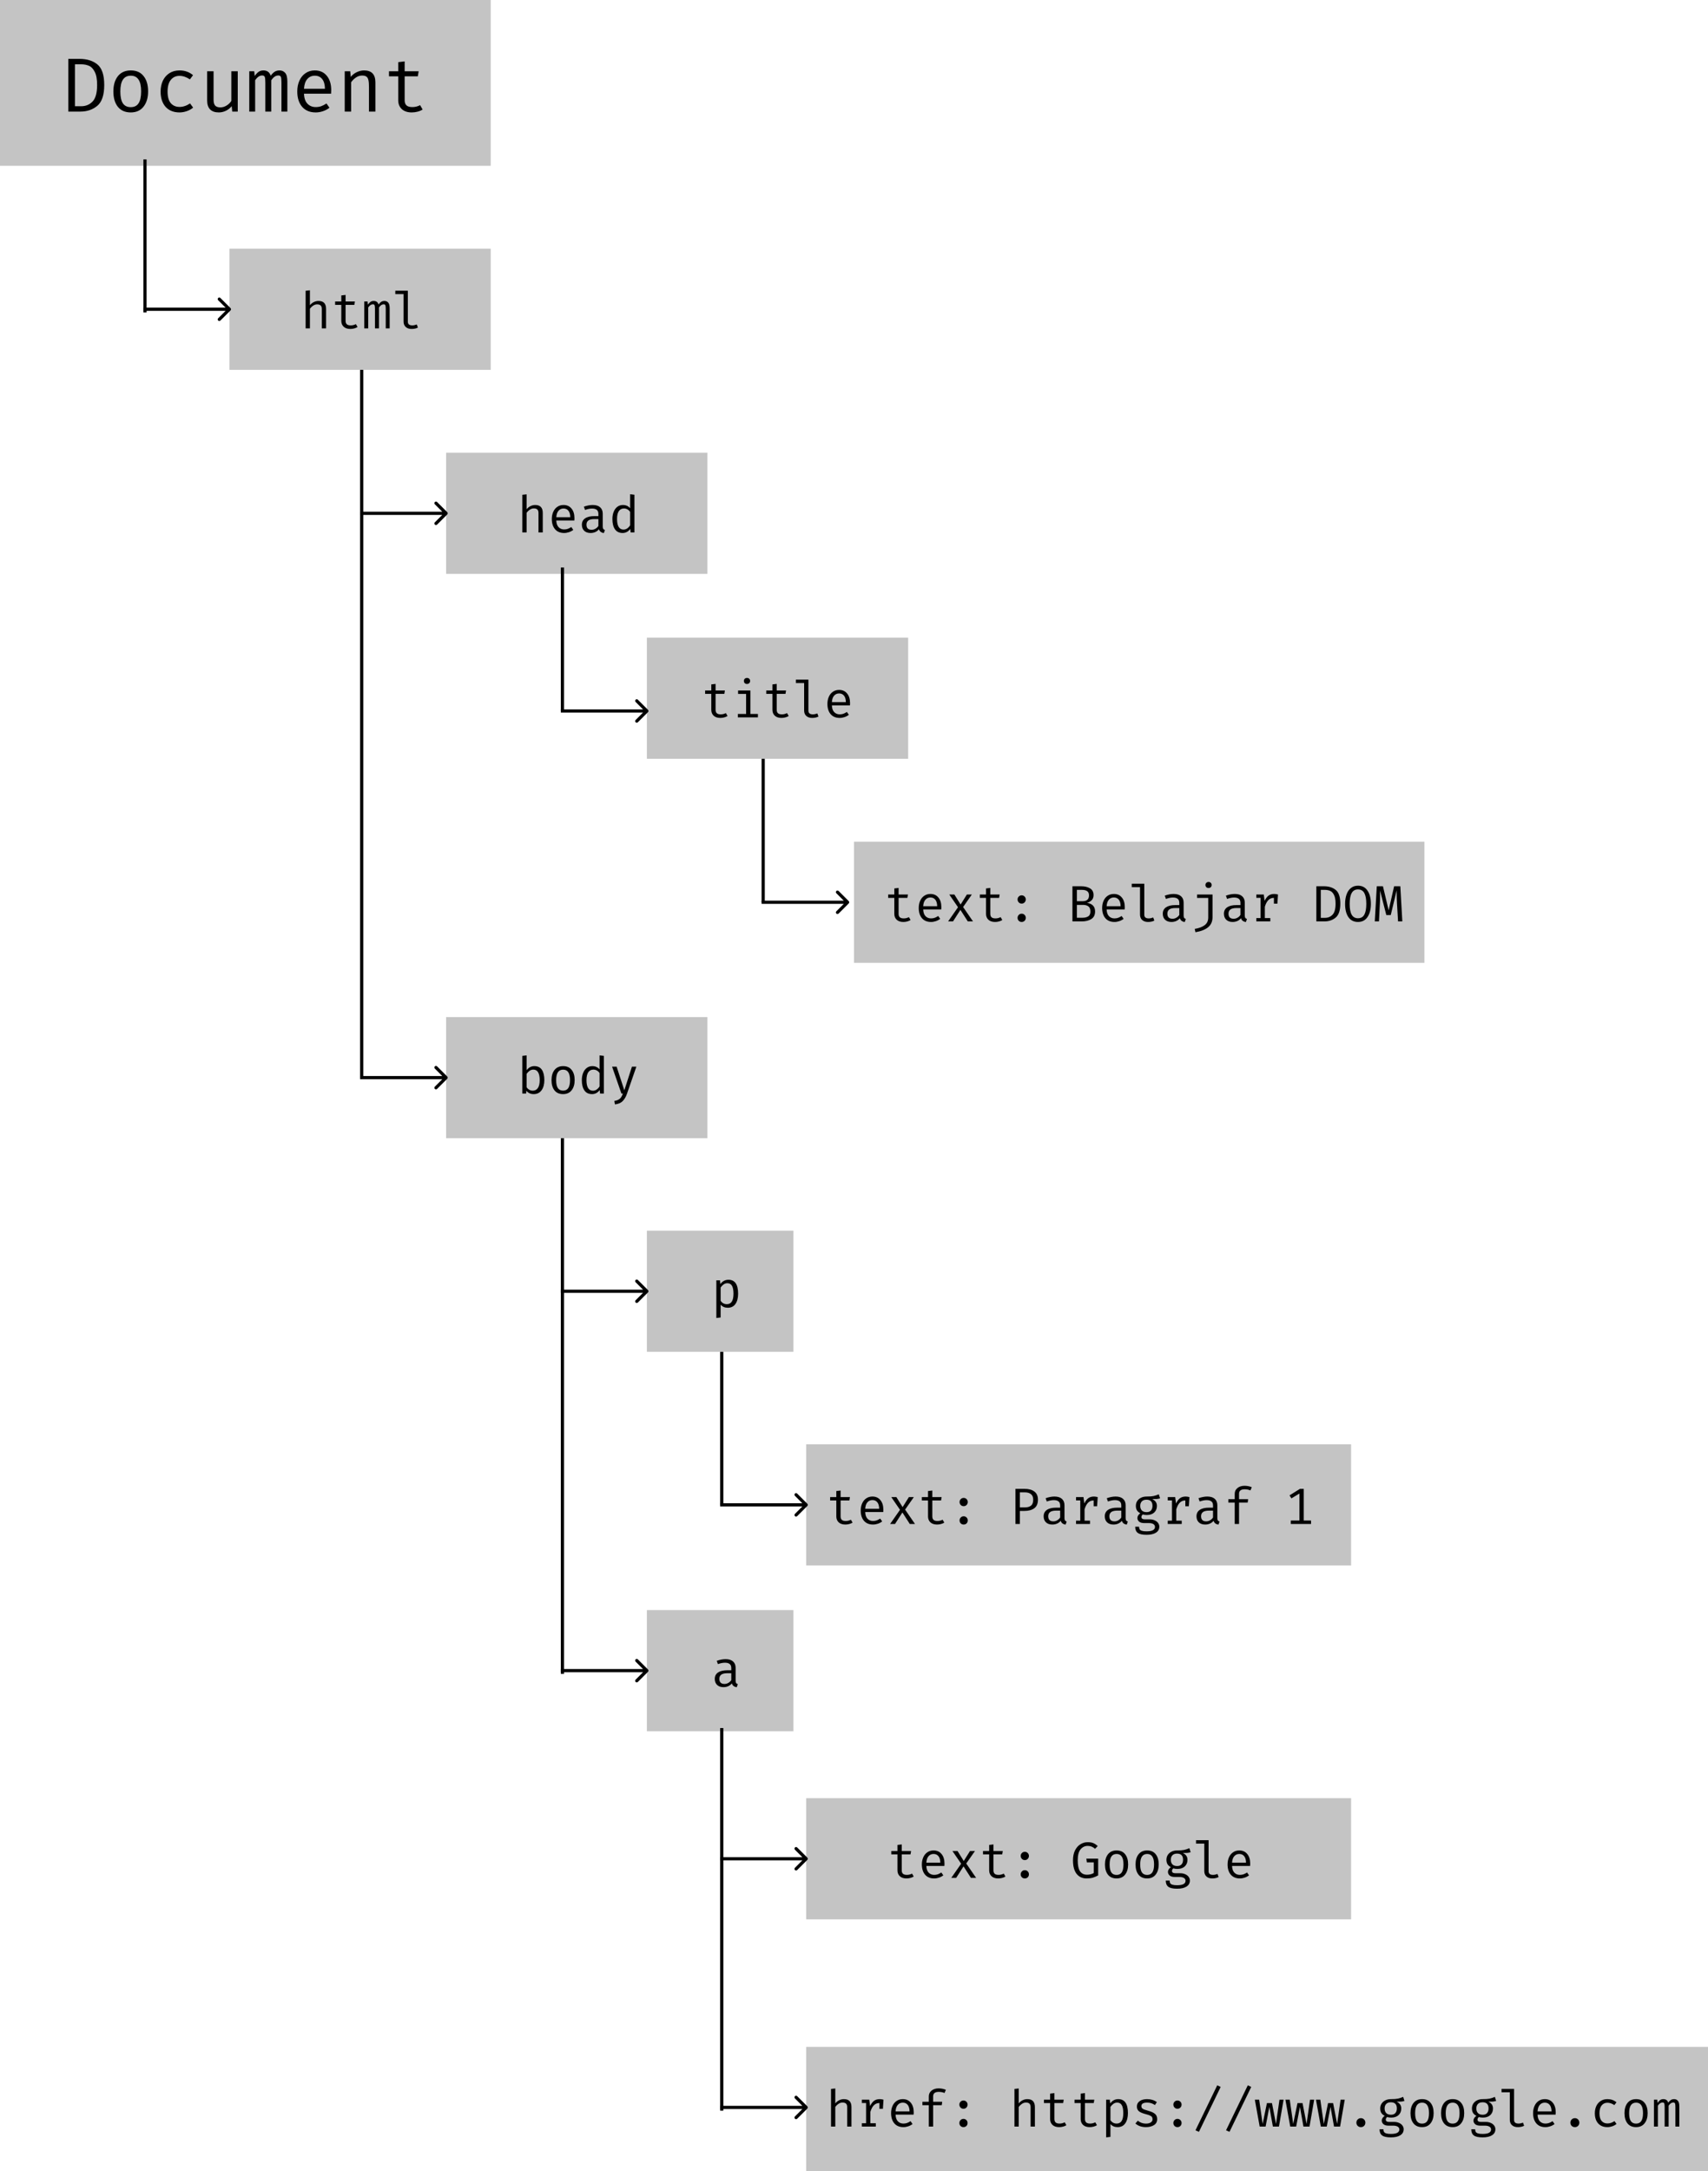 <svg width="536" height="681" viewBox="0 0 536 681" fill="none" xmlns="http://www.w3.org/2000/svg">
<rect width="154" height="52" fill="#C4C4C4"/>
<path d="M32.709 26.648C32.709 29.784 31.989 31.96 30.549 33.176C29.11 34.392 27.334 35 25.221 35H21.43V18.464H24.957C27.277 18.464 29.149 19.048 30.573 20.216C31.997 21.384 32.709 23.528 32.709 26.648ZM30.477 26.648C30.477 24.856 30.23 23.488 29.733 22.544C29.253 21.584 28.654 20.952 27.933 20.648C27.213 20.328 26.39 20.168 25.462 20.168H23.517V33.32H25.485C26.91 33.32 28.093 32.832 29.038 31.856C29.997 30.864 30.477 29.128 30.477 26.648ZM41.052 22.088C42.796 22.088 44.132 22.68 45.06 23.864C46.004 25.032 46.476 26.632 46.476 28.664C46.476 30.648 45.996 32.248 45.036 33.464C44.092 34.664 42.756 35.264 41.028 35.264C39.284 35.264 37.94 34.68 36.996 33.512C36.052 32.328 35.58 30.72 35.58 28.688C35.58 26.688 36.052 25.088 36.996 23.888C37.956 22.688 39.308 22.088 41.052 22.088ZM41.052 23.744C39.948 23.744 39.124 24.152 38.58 24.968C38.036 25.784 37.764 27.024 37.764 28.688C37.764 30.352 38.028 31.592 38.556 32.408C39.1 33.208 39.924 33.608 41.028 33.608C42.132 33.608 42.948 33.208 43.476 32.408C44.02 31.592 44.292 30.344 44.292 28.664C44.292 27 44.02 25.768 43.476 24.968C42.948 24.152 42.14 23.744 41.052 23.744ZM56.355 33.536C57.459 33.536 58.555 33.168 59.643 32.432L60.603 33.752C60.075 34.216 59.419 34.584 58.635 34.856C57.851 35.128 57.091 35.264 56.355 35.264C54.483 35.264 53.019 34.68 51.963 33.512C50.923 32.328 50.403 30.736 50.403 28.736C50.403 27.472 50.635 26.336 51.099 25.328C51.579 24.32 52.267 23.528 53.163 22.952C54.059 22.376 55.123 22.088 56.355 22.088C57.987 22.088 59.395 22.584 60.579 23.576L59.595 24.896C58.491 24.16 57.403 23.792 56.331 23.792C55.195 23.792 54.283 24.216 53.595 25.064C52.923 25.896 52.587 27.12 52.587 28.736C52.587 30.352 52.923 31.56 53.595 32.36C54.283 33.144 55.203 33.536 56.355 33.536ZM67.025 31.328C67.025 32.144 67.193 32.744 67.529 33.128C67.881 33.496 68.425 33.68 69.161 33.68C69.833 33.68 70.481 33.488 71.105 33.104C71.729 32.72 72.225 32.24 72.593 31.664V22.352H74.609V35H72.881L72.713 33.296C72.217 33.92 71.601 34.408 70.865 34.76C70.145 35.096 69.409 35.264 68.657 35.264C67.457 35.264 66.545 34.944 65.921 34.304C65.313 33.664 65.009 32.744 65.009 31.544V22.352H67.025V31.328ZM87.728 22.088C88.448 22.088 89.032 22.344 89.48 22.856C89.944 23.352 90.176 24.264 90.176 25.592V35H88.328V25.928C88.328 25.048 88.272 24.456 88.16 24.152C88.048 23.832 87.776 23.672 87.344 23.672C86.528 23.672 85.792 24.176 85.136 25.184V35H83.264V25.928C83.264 25.048 83.208 24.456 83.096 24.152C82.984 23.832 82.712 23.672 82.28 23.672C81.464 23.672 80.728 24.176 80.072 25.184V35H78.224V22.352H79.784L79.928 23.84C80.312 23.28 80.712 22.848 81.128 22.544C81.56 22.24 82.072 22.088 82.664 22.088C83.848 22.088 84.608 22.648 84.944 23.768C85.328 23.224 85.736 22.808 86.168 22.52C86.6 22.232 87.12 22.088 87.728 22.088ZM95.399 29.384C95.447 30.776 95.807 31.824 96.479 32.528C97.167 33.232 98.031 33.584 99.071 33.584C99.695 33.584 100.263 33.496 100.775 33.32C101.303 33.128 101.863 32.84 102.455 32.456L103.391 33.8C102.799 34.264 102.119 34.624 101.351 34.88C100.599 35.136 99.839 35.264 99.071 35.264C97.247 35.264 95.823 34.672 94.799 33.488C93.791 32.288 93.287 30.688 93.287 28.688C93.287 27.424 93.511 26.296 93.959 25.304C94.407 24.296 95.047 23.512 95.879 22.952C96.711 22.376 97.679 22.088 98.783 22.088C100.383 22.088 101.639 22.648 102.551 23.768C103.479 24.872 103.943 26.384 103.943 28.304C103.943 28.672 103.927 29.032 103.895 29.384H95.399ZM98.807 23.744C97.831 23.744 97.039 24.096 96.431 24.8C95.823 25.488 95.479 26.504 95.399 27.848H101.975C101.959 26.52 101.671 25.504 101.111 24.8C100.551 24.096 99.783 23.744 98.807 23.744ZM108.181 22.352H109.909L110.077 24.128C110.573 23.488 111.197 22.992 111.949 22.64C112.717 22.272 113.485 22.088 114.253 22.088C116.621 22.088 117.805 23.336 117.805 25.832V35H115.789V27.32C115.789 26.376 115.733 25.656 115.621 25.16C115.525 24.664 115.325 24.296 115.021 24.056C114.717 23.816 114.253 23.696 113.629 23.696C112.941 23.696 112.293 23.904 111.685 24.32C111.077 24.736 110.581 25.232 110.197 25.808V35H108.181V22.352ZM132.628 34.352C132.196 34.64 131.668 34.864 131.044 35.024C130.436 35.184 129.828 35.264 129.22 35.264C127.892 35.264 126.852 34.92 126.1 34.232C125.348 33.528 124.972 32.608 124.972 31.472V23.936H122.068V22.352H124.972V19.496L126.988 19.256V22.352H131.38L131.116 23.936H126.988V31.448C126.988 32.168 127.18 32.704 127.564 33.056C127.948 33.408 128.564 33.584 129.412 33.584C130.276 33.584 131.084 33.384 131.836 32.984L132.628 34.352Z" fill="black"/>
<rect x="72" y="78" width="82" height="38" fill="#C4C4C4"/>
<path d="M97.257 95.736C97.587 95.309 97.993 94.979 98.472 94.744C98.953 94.509 99.448 94.392 99.96 94.392C101.539 94.392 102.329 95.224 102.329 96.888V103H100.985V96.904C100.985 96.403 100.867 96.04 100.633 95.816C100.398 95.581 100.025 95.464 99.513 95.464C99.075 95.464 98.654 95.603 98.249 95.88C97.843 96.157 97.513 96.483 97.257 96.856V103H95.912V91.192L97.257 91.048V95.736ZM112.21 102.568C111.922 102.76 111.57 102.909 111.154 103.016C110.749 103.123 110.344 103.176 109.938 103.176C109.053 103.176 108.36 102.947 107.858 102.488C107.357 102.019 107.106 101.405 107.106 100.648V95.624H105.17V94.568H107.106V92.664L108.45 92.504V94.568H111.378L111.202 95.624H108.45V100.632C108.45 101.112 108.578 101.469 108.834 101.704C109.09 101.939 109.501 102.056 110.066 102.056C110.642 102.056 111.181 101.923 111.682 101.656L112.21 102.568ZM120.652 94.392C121.132 94.392 121.521 94.563 121.82 94.904C122.129 95.235 122.284 95.843 122.284 96.728V103H121.052V96.952C121.052 96.365 121.015 95.971 120.94 95.768C120.865 95.555 120.684 95.448 120.396 95.448C119.852 95.448 119.361 95.784 118.924 96.456V103H117.676V96.952C117.676 96.365 117.639 95.971 117.564 95.768C117.489 95.555 117.308 95.448 117.02 95.448C116.476 95.448 115.985 95.784 115.548 96.456V103H114.316V94.568H115.356L115.452 95.56C115.708 95.187 115.975 94.899 116.252 94.696C116.54 94.493 116.881 94.392 117.276 94.392C118.065 94.392 118.572 94.765 118.796 95.512C119.052 95.149 119.324 94.872 119.612 94.68C119.9 94.488 120.247 94.392 120.652 94.392ZM127.99 100.92C127.99 101.677 128.454 102.056 129.382 102.056C129.819 102.056 130.288 101.96 130.79 101.768L131.142 102.744C130.608 103.032 129.942 103.176 129.142 103.176C128.384 103.176 127.776 102.968 127.318 102.552C126.87 102.136 126.646 101.571 126.646 100.856V92.248H124.054V91.176H127.99V100.92Z" fill="black"/>
<rect x="140" y="142" width="82" height="38" fill="#C4C4C4"/>
<path d="M165.257 159.736C165.587 159.309 165.993 158.979 166.473 158.744C166.953 158.509 167.449 158.392 167.961 158.392C169.539 158.392 170.329 159.224 170.329 160.888V167H168.985V160.904C168.985 160.403 168.867 160.04 168.633 159.816C168.398 159.581 168.025 159.464 167.513 159.464C167.075 159.464 166.654 159.603 166.249 159.88C165.843 160.157 165.513 160.483 165.257 160.856V167H163.913V155.192L165.257 155.048V159.736ZM174.578 163.256C174.61 164.184 174.85 164.883 175.298 165.352C175.757 165.821 176.333 166.056 177.026 166.056C177.442 166.056 177.821 165.997 178.162 165.88C178.514 165.752 178.888 165.56 179.282 165.304L179.906 166.2C179.512 166.509 179.058 166.749 178.546 166.92C178.045 167.091 177.538 167.176 177.026 167.176C175.81 167.176 174.861 166.781 174.178 165.992C173.506 165.192 173.17 164.125 173.17 162.792C173.17 161.949 173.32 161.197 173.618 160.536C173.917 159.864 174.344 159.341 174.898 158.968C175.453 158.584 176.098 158.392 176.834 158.392C177.901 158.392 178.738 158.765 179.346 159.512C179.965 160.248 180.274 161.256 180.274 162.536C180.274 162.781 180.264 163.021 180.242 163.256H174.578ZM176.85 159.496C176.2 159.496 175.672 159.731 175.266 160.2C174.861 160.659 174.632 161.336 174.578 162.232H178.962C178.952 161.347 178.76 160.669 178.386 160.2C178.013 159.731 177.501 159.496 176.85 159.496ZM189.148 165.16C189.148 165.491 189.201 165.736 189.308 165.896C189.415 166.045 189.591 166.157 189.836 166.232L189.5 167.192C188.679 167.085 188.167 166.685 187.964 165.992C187.665 166.376 187.287 166.669 186.828 166.872C186.38 167.075 185.879 167.176 185.324 167.176C184.481 167.176 183.815 166.941 183.324 166.472C182.844 166.003 182.604 165.373 182.604 164.584C182.604 163.72 182.94 163.053 183.612 162.584C184.295 162.115 185.271 161.88 186.54 161.88H187.788V161.192C187.788 160.595 187.617 160.168 187.276 159.912C186.935 159.645 186.439 159.512 185.788 159.512C185.148 159.512 184.417 159.656 183.596 159.944L183.228 158.92C184.22 158.568 185.143 158.392 185.996 158.392C187.02 158.392 187.799 158.632 188.332 159.112C188.876 159.592 189.148 160.259 189.148 161.112V165.16ZM185.66 166.168C186.076 166.168 186.471 166.061 186.844 165.848C187.228 165.635 187.543 165.341 187.788 164.968V162.808H186.572C185.676 162.808 185.031 162.957 184.636 163.256C184.241 163.555 184.044 163.992 184.044 164.568C184.044 165.635 184.583 166.168 185.66 166.168ZM199.094 155.176V167H197.91L197.782 165.896C197.472 166.323 197.115 166.643 196.71 166.856C196.304 167.069 195.867 167.176 195.398 167.176C194.331 167.176 193.526 166.787 192.982 166.008C192.448 165.229 192.182 164.157 192.182 162.792C192.182 161.949 192.315 161.197 192.582 160.536C192.848 159.864 193.227 159.341 193.718 158.968C194.219 158.584 194.806 158.392 195.478 158.392C196.406 158.392 197.163 158.728 197.75 159.4V155.016L199.094 155.176ZM195.83 159.48C195.126 159.48 194.582 159.757 194.198 160.312C193.824 160.867 193.638 161.693 193.638 162.792C193.638 163.88 193.808 164.707 194.15 165.272C194.502 165.827 195.008 166.104 195.67 166.104C196.47 166.104 197.163 165.656 197.75 164.76V160.568C197.515 160.216 197.232 159.949 196.902 159.768C196.571 159.576 196.214 159.48 195.83 159.48Z" fill="black"/>
<rect x="140" y="319" width="82" height="38" fill="#C4C4C4"/>
<path d="M165.257 335.672C165.907 334.819 166.713 334.392 167.673 334.392C168.75 334.392 169.545 334.776 170.057 335.544C170.569 336.312 170.825 337.389 170.825 338.776C170.825 340.099 170.531 341.165 169.945 341.976C169.358 342.776 168.537 343.176 167.481 343.176C166.51 343.176 165.747 342.824 165.193 342.12L165.097 343H163.913V331.176L165.257 331.016V335.672ZM167.177 342.088C167.881 342.088 168.419 341.811 168.793 341.256C169.177 340.701 169.369 339.875 169.369 338.776C169.369 337.688 169.198 336.867 168.857 336.312C168.526 335.757 168.03 335.48 167.369 335.48C166.942 335.48 166.547 335.608 166.185 335.864C165.833 336.12 165.523 336.44 165.257 336.824V341C165.481 341.341 165.758 341.608 166.089 341.8C166.419 341.992 166.782 342.088 167.177 342.088ZM176.722 334.392C177.885 334.392 178.776 334.787 179.394 335.576C180.024 336.355 180.338 337.421 180.338 338.776C180.338 340.099 180.018 341.165 179.378 341.976C178.749 342.776 177.858 343.176 176.706 343.176C175.544 343.176 174.648 342.787 174.018 342.008C173.389 341.219 173.074 340.147 173.074 338.792C173.074 337.459 173.389 336.392 174.018 335.592C174.658 334.792 175.56 334.392 176.722 334.392ZM176.722 335.496C175.986 335.496 175.437 335.768 175.074 336.312C174.712 336.856 174.53 337.683 174.53 338.792C174.53 339.901 174.706 340.728 175.058 341.272C175.421 341.805 175.97 342.072 176.706 342.072C177.442 342.072 177.986 341.805 178.338 341.272C178.701 340.728 178.882 339.896 178.882 338.776C178.882 337.667 178.701 336.845 178.338 336.312C177.986 335.768 177.448 335.496 176.722 335.496ZM189.5 331.176V343H188.316L188.188 341.896C187.879 342.323 187.521 342.643 187.116 342.856C186.711 343.069 186.273 343.176 185.804 343.176C184.737 343.176 183.932 342.787 183.388 342.008C182.855 341.229 182.588 340.157 182.588 338.792C182.588 337.949 182.721 337.197 182.988 336.536C183.255 335.864 183.633 335.341 184.124 334.968C184.625 334.584 185.212 334.392 185.884 334.392C186.812 334.392 187.569 334.728 188.156 335.4V331.016L189.5 331.176ZM186.236 335.48C185.532 335.48 184.988 335.757 184.604 336.312C184.231 336.867 184.044 337.693 184.044 338.792C184.044 339.88 184.215 340.707 184.556 341.272C184.908 341.827 185.415 342.104 186.076 342.104C186.876 342.104 187.569 341.656 188.156 340.76V336.568C187.921 336.216 187.639 335.949 187.308 335.768C186.977 335.576 186.62 335.48 186.236 335.48ZM196.758 343.048C196.427 344.019 195.974 344.792 195.398 345.368C194.822 345.944 194.016 346.285 192.982 346.392L192.79 345.32C193.355 345.224 193.803 345.075 194.134 344.872C194.475 344.68 194.742 344.435 194.934 344.136C195.126 343.848 195.302 343.469 195.462 343H195.014L192.086 334.568H193.51L195.926 341.976L198.31 334.568H199.702L196.758 343.048Z" fill="black"/>
<rect x="203" y="386" width="46" height="38" fill="#C4C4C4"/>
<path d="M228.579 401.392C230.616 401.392 231.635 402.853 231.635 405.776C231.635 407.109 231.358 408.176 230.803 408.976C230.248 409.776 229.443 410.176 228.387 410.176C227.47 410.176 226.723 409.856 226.147 409.216V413.232L224.803 413.392V401.568H225.955L226.067 402.752C226.376 402.315 226.744 401.979 227.171 401.744C227.608 401.509 228.078 401.392 228.579 401.392ZM228.259 402.48C227.832 402.48 227.438 402.608 227.075 402.864C226.723 403.12 226.414 403.44 226.147 403.824V408C226.371 408.331 226.648 408.592 226.979 408.784C227.32 408.965 227.688 409.056 228.083 409.056C228.787 409.056 229.31 408.789 229.651 408.256C230.003 407.712 230.179 406.885 230.179 405.776C230.179 404.667 230.024 403.84 229.715 403.296C229.406 402.752 228.92 402.48 228.259 402.48Z" fill="black"/>
<rect x="203" y="505" width="46" height="38" fill="#C4C4C4"/>
<path d="M230.851 527.16C230.851 527.491 230.904 527.736 231.011 527.896C231.118 528.045 231.294 528.157 231.539 528.232L231.203 529.192C230.382 529.085 229.87 528.685 229.667 527.992C229.368 528.376 228.99 528.669 228.531 528.872C228.083 529.075 227.582 529.176 227.027 529.176C226.184 529.176 225.518 528.941 225.027 528.472C224.547 528.003 224.307 527.373 224.307 526.584C224.307 525.72 224.643 525.053 225.315 524.584C225.998 524.115 226.974 523.88 228.243 523.88H229.491V523.192C229.491 522.595 229.32 522.168 228.979 521.912C228.638 521.645 228.142 521.512 227.491 521.512C226.851 521.512 226.12 521.656 225.299 521.944L224.931 520.92C225.923 520.568 226.846 520.392 227.699 520.392C228.723 520.392 229.502 520.632 230.035 521.112C230.579 521.592 230.851 522.259 230.851 523.112V527.16ZM227.363 528.168C227.779 528.168 228.174 528.061 228.547 527.848C228.931 527.635 229.246 527.341 229.491 526.968V524.808H228.275C227.379 524.808 226.734 524.957 226.339 525.256C225.944 525.555 225.747 525.992 225.747 526.568C225.747 527.635 226.286 528.168 227.363 528.168Z" fill="black"/>
<rect x="203" y="200" width="82" height="38" fill="#C4C4C4"/>
<path d="M228.32 224.568C228.032 224.76 227.68 224.909 227.264 225.016C226.858 225.123 226.453 225.176 226.048 225.176C225.162 225.176 224.469 224.947 223.968 224.488C223.466 224.019 223.216 223.405 223.216 222.648V217.624H221.28V216.568H223.216V214.664L224.56 214.504V216.568H227.488L227.312 217.624H224.56V222.632C224.56 223.112 224.688 223.469 224.944 223.704C225.2 223.939 225.61 224.056 226.176 224.056C226.752 224.056 227.29 223.923 227.792 223.656L228.32 224.568ZM234.409 212.632C234.708 212.632 234.948 212.723 235.129 212.904C235.311 213.075 235.401 213.299 235.401 213.576C235.401 213.853 235.311 214.083 235.129 214.264C234.948 214.435 234.708 214.52 234.409 214.52C234.121 214.52 233.887 214.435 233.705 214.264C233.535 214.083 233.449 213.853 233.449 213.576C233.449 213.299 233.535 213.075 233.705 212.904C233.887 212.723 234.121 212.632 234.409 212.632ZM235.481 223.928H237.849V225H231.545V223.928H234.137V217.64H231.625V216.568H235.481V223.928ZM247.507 224.568C247.219 224.76 246.867 224.909 246.451 225.016C246.046 225.123 245.64 225.176 245.235 225.176C244.35 225.176 243.656 224.947 243.155 224.488C242.654 224.019 242.403 223.405 242.403 222.648V217.624H240.467V216.568H242.403V214.664L243.747 214.504V216.568H246.675L246.499 217.624H243.747V222.632C243.747 223.112 243.875 223.469 244.131 223.704C244.387 223.939 244.798 224.056 245.363 224.056C245.939 224.056 246.478 223.923 246.979 223.656L247.507 224.568ZM253.693 222.92C253.693 223.677 254.157 224.056 255.085 224.056C255.522 224.056 255.992 223.96 256.493 223.768L256.845 224.744C256.312 225.032 255.645 225.176 254.845 225.176C254.088 225.176 253.48 224.968 253.021 224.552C252.573 224.136 252.349 223.571 252.349 222.856V214.248H249.757V213.176H253.693V222.92ZM261.063 221.256C261.095 222.184 261.335 222.883 261.783 223.352C262.241 223.821 262.817 224.056 263.511 224.056C263.927 224.056 264.305 223.997 264.647 223.88C264.999 223.752 265.372 223.56 265.767 223.304L266.391 224.2C265.996 224.509 265.543 224.749 265.031 224.92C264.529 225.091 264.023 225.176 263.511 225.176C262.295 225.176 261.345 224.781 260.663 223.992C259.991 223.192 259.655 222.125 259.655 220.792C259.655 219.949 259.804 219.197 260.103 218.536C260.401 217.864 260.828 217.341 261.383 216.968C261.937 216.584 262.583 216.392 263.319 216.392C264.385 216.392 265.223 216.765 265.831 217.512C266.449 218.248 266.759 219.256 266.759 220.536C266.759 220.781 266.748 221.021 266.727 221.256H261.063ZM263.335 217.496C262.684 217.496 262.156 217.731 261.751 218.2C261.345 218.659 261.116 219.336 261.063 220.232H265.447C265.436 219.347 265.244 218.669 264.871 218.2C264.497 217.731 263.985 217.496 263.335 217.496Z" fill="black"/>
<rect x="268" y="264" width="179" height="38" fill="#C4C4C4"/>
<path d="M285.757 288.568C285.469 288.76 285.117 288.909 284.701 289.016C284.296 289.123 283.89 289.176 283.485 289.176C282.6 289.176 281.906 288.947 281.405 288.488C280.904 288.019 280.653 287.405 280.653 286.648V281.624H278.717V280.568H280.653V278.664L281.997 278.504V280.568H284.925L284.749 281.624H281.997V286.632C281.997 287.112 282.125 287.469 282.381 287.704C282.637 287.939 283.048 288.056 283.613 288.056C284.189 288.056 284.728 287.923 285.229 287.656L285.757 288.568ZM289.719 285.256C289.751 286.184 289.991 286.883 290.439 287.352C290.898 287.821 291.474 288.056 292.167 288.056C292.583 288.056 292.962 287.997 293.303 287.88C293.655 287.752 294.028 287.56 294.423 287.304L295.047 288.2C294.652 288.509 294.199 288.749 293.687 288.92C293.186 289.091 292.679 289.176 292.167 289.176C290.951 289.176 290.002 288.781 289.319 287.992C288.647 287.192 288.311 286.125 288.311 284.792C288.311 283.949 288.46 283.197 288.759 282.536C289.058 281.864 289.484 281.341 290.039 280.968C290.594 280.584 291.239 280.392 291.975 280.392C293.042 280.392 293.879 280.765 294.487 281.512C295.106 282.248 295.415 283.256 295.415 284.536C295.415 284.781 295.404 285.021 295.383 285.256H289.719ZM291.991 281.496C291.34 281.496 290.812 281.731 290.407 282.2C290.002 282.659 289.772 283.336 289.719 284.232H294.103C294.092 283.347 293.9 282.669 293.527 282.2C293.154 281.731 292.642 281.496 291.991 281.496ZM297.537 289L300.641 284.552L297.905 280.568H299.505L301.457 283.704L303.425 280.568H304.977L302.241 284.488L305.345 289H303.713L301.393 285.384L299.073 289H297.537ZM314.538 288.568C314.25 288.76 313.898 288.909 313.482 289.016C313.077 289.123 312.672 289.176 312.266 289.176C311.381 289.176 310.688 288.947 310.186 288.488C309.685 288.019 309.434 287.405 309.434 286.648V281.624H307.498V280.568H309.434V278.664L310.778 278.504V280.568H313.706L313.53 281.624H310.778V286.632C310.778 287.112 310.906 287.469 311.162 287.704C311.418 287.939 311.829 288.056 312.394 288.056C312.97 288.056 313.509 287.923 314.01 287.656L314.538 288.568ZM319.332 282.104C319.332 281.752 319.455 281.453 319.7 281.208C319.945 280.952 320.249 280.824 320.612 280.824C320.985 280.824 321.295 280.952 321.54 281.208C321.785 281.453 321.908 281.752 321.908 282.104C321.908 282.467 321.785 282.776 321.54 283.032C321.295 283.288 320.985 283.416 320.612 283.416C320.249 283.416 319.945 283.288 319.7 283.032C319.455 282.776 319.332 282.467 319.332 282.104ZM319.332 287.88C319.332 287.528 319.455 287.224 319.7 286.968C319.945 286.712 320.249 286.584 320.612 286.584C320.985 286.584 321.295 286.712 321.54 286.968C321.785 287.213 321.908 287.517 321.908 287.88C321.908 288.253 321.785 288.563 321.54 288.808C321.295 289.053 320.985 289.176 320.612 289.176C320.249 289.176 319.945 289.053 319.7 288.808C319.455 288.563 319.332 288.253 319.332 287.88ZM343.656 285.864C343.656 286.973 343.256 287.773 342.456 288.264C341.666 288.755 340.69 289 339.528 289H336.552V277.976H339.272C340.392 277.976 341.32 278.195 342.056 278.632C342.802 279.059 343.176 279.768 343.176 280.76C343.176 281.421 342.978 281.955 342.584 282.36C342.189 282.755 341.698 283.021 341.112 283.16C342.808 283.448 343.656 284.349 343.656 285.864ZM341.752 280.84C341.752 280.232 341.565 279.795 341.192 279.528C340.818 279.251 340.285 279.112 339.592 279.112H337.944V282.664H339.72C341.074 282.664 341.752 282.056 341.752 280.84ZM342.184 285.912C342.184 285.133 341.97 284.589 341.544 284.28C341.128 283.971 340.552 283.816 339.816 283.816H337.944V287.848H339.768C340.44 287.848 341.01 287.709 341.48 287.432C341.949 287.155 342.184 286.648 342.184 285.912ZM347.281 285.256C347.313 286.184 347.553 286.883 348.001 287.352C348.46 287.821 349.036 288.056 349.729 288.056C350.145 288.056 350.524 287.997 350.865 287.88C351.217 287.752 351.591 287.56 351.985 287.304L352.609 288.2C352.215 288.509 351.761 288.749 351.249 288.92C350.748 289.091 350.241 289.176 349.729 289.176C348.513 289.176 347.564 288.781 346.881 287.992C346.209 287.192 345.873 286.125 345.873 284.792C345.873 283.949 346.023 283.197 346.321 282.536C346.62 281.864 347.047 281.341 347.601 280.968C348.156 280.584 348.801 280.392 349.537 280.392C350.604 280.392 351.441 280.765 352.049 281.512C352.668 282.248 352.977 283.256 352.977 284.536C352.977 284.781 352.967 285.021 352.945 285.256H347.281ZM349.553 281.496C348.903 281.496 348.375 281.731 347.969 282.2C347.564 282.659 347.335 283.336 347.281 284.232H351.665C351.655 283.347 351.463 282.669 351.089 282.2C350.716 281.731 350.204 281.496 349.553 281.496ZM359.099 286.92C359.099 287.677 359.563 288.056 360.491 288.056C360.928 288.056 361.398 287.96 361.899 287.768L362.251 288.744C361.718 289.032 361.051 289.176 360.251 289.176C359.494 289.176 358.886 288.968 358.427 288.552C357.979 288.136 357.755 287.571 357.755 286.856V278.248H355.163V277.176H359.099V286.92ZM371.445 287.16C371.445 287.491 371.498 287.736 371.605 287.896C371.712 288.045 371.888 288.157 372.133 288.232L371.797 289.192C370.976 289.085 370.464 288.685 370.261 287.992C369.962 288.376 369.584 288.669 369.125 288.872C368.677 289.075 368.176 289.176 367.621 289.176C366.778 289.176 366.112 288.941 365.621 288.472C365.141 288.003 364.901 287.373 364.901 286.584C364.901 285.72 365.237 285.053 365.909 284.584C366.592 284.115 367.568 283.88 368.837 283.88H370.085V283.192C370.085 282.595 369.914 282.168 369.573 281.912C369.232 281.645 368.736 281.512 368.085 281.512C367.445 281.512 366.714 281.656 365.893 281.944L365.525 280.92C366.517 280.568 367.44 280.392 368.293 280.392C369.317 280.392 370.096 280.632 370.629 281.112C371.173 281.592 371.445 282.259 371.445 283.112V287.16ZM367.957 288.168C368.373 288.168 368.768 288.061 369.141 287.848C369.525 287.635 369.84 287.341 370.085 286.968V284.808H368.869C367.973 284.808 367.328 284.957 366.933 285.256C366.538 285.555 366.341 285.992 366.341 286.568C366.341 287.635 366.88 288.168 367.957 288.168ZM379.263 276.632C379.551 276.632 379.785 276.723 379.967 276.904C380.148 277.075 380.239 277.299 380.239 277.576C380.239 277.853 380.148 278.083 379.967 278.264C379.785 278.435 379.551 278.52 379.263 278.52C378.975 278.52 378.74 278.435 378.559 278.264C378.377 278.083 378.287 277.853 378.287 277.576C378.287 277.299 378.377 277.075 378.559 276.904C378.74 276.723 378.975 276.632 379.263 276.632ZM380.511 287.656C380.511 289.011 380.057 290.061 379.151 290.808C378.255 291.565 376.921 292.093 375.151 292.392L374.927 291.352C376.281 291.128 377.327 290.733 378.063 290.168C378.799 289.613 379.167 288.803 379.167 287.736V281.64H375.663V280.568H380.511V287.656ZM390.632 287.16C390.632 287.491 390.686 287.736 390.792 287.896C390.899 288.045 391.075 288.157 391.32 288.232L390.984 289.192C390.163 289.085 389.651 288.685 389.448 287.992C389.15 288.376 388.771 288.669 388.312 288.872C387.864 289.075 387.363 289.176 386.808 289.176C385.966 289.176 385.299 288.941 384.808 288.472C384.328 288.003 384.088 287.373 384.088 286.584C384.088 285.72 384.424 285.053 385.096 284.584C385.779 284.115 386.755 283.88 388.024 283.88H389.272V283.192C389.272 282.595 389.102 282.168 388.76 281.912C388.419 281.645 387.923 281.512 387.272 281.512C386.632 281.512 385.902 281.656 385.08 281.944L384.712 280.92C385.704 280.568 386.627 280.392 387.48 280.392C388.504 280.392 389.283 280.632 389.816 281.112C390.36 281.592 390.632 282.259 390.632 283.112V287.16ZM387.144 288.168C387.56 288.168 387.955 288.061 388.328 287.848C388.712 287.635 389.027 287.341 389.272 286.968V284.808H388.056C387.16 284.808 386.515 284.957 386.12 285.256C385.726 285.555 385.528 285.992 385.528 286.568C385.528 287.635 386.067 288.168 387.144 288.168ZM399.874 280.392C400.215 280.392 400.61 280.451 401.058 280.568L400.866 283.432H399.778V281.624H399.698C398.397 281.624 397.474 282.552 396.93 284.408V287.96H398.642V289H394.258V287.96H395.586V281.608H394.258V280.568H396.594L396.85 282.568C397.191 281.843 397.597 281.299 398.066 280.936C398.546 280.573 399.149 280.392 399.874 280.392ZM420.614 283.432C420.614 285.523 420.134 286.973 419.174 287.784C418.214 288.595 417.03 289 415.622 289H413.094V277.976H415.446C416.992 277.976 418.24 278.365 419.19 279.144C420.139 279.923 420.614 281.352 420.614 283.432ZM419.126 283.432C419.126 282.237 418.96 281.325 418.63 280.696C418.31 280.056 417.91 279.635 417.43 279.432C416.95 279.219 416.4 279.112 415.782 279.112H414.486V287.88H415.798C416.747 287.88 417.536 287.555 418.166 286.904C418.806 286.243 419.126 285.085 419.126 283.432ZM430.207 283.496C430.207 285.213 429.855 286.589 429.151 287.624C428.458 288.659 427.461 289.176 426.159 289.176C424.847 289.176 423.845 288.669 423.151 287.656C422.458 286.643 422.111 285.261 422.111 283.512C422.111 282.392 422.266 281.4 422.575 280.536C422.885 279.672 423.343 279 423.951 278.52C424.559 278.04 425.295 277.8 426.159 277.8C427.461 277.8 428.458 278.317 429.151 279.352C429.855 280.376 430.207 281.757 430.207 283.496ZM428.767 283.496C428.767 281.992 428.559 280.861 428.143 280.104C427.727 279.347 427.066 278.968 426.159 278.968C425.253 278.968 424.591 279.352 424.175 280.12C423.759 280.877 423.551 282.008 423.551 283.512C423.551 285.005 423.759 286.131 424.175 286.888C424.602 287.635 425.263 288.008 426.159 288.008C427.066 288.008 427.727 287.635 428.143 286.888C428.559 286.131 428.767 285 428.767 283.496ZM440.073 289H438.729L438.393 283.24C438.329 282.227 438.297 280.899 438.297 279.256L436.441 287.016H435.049L433.065 279.256C433.086 279.64 433.097 280.152 433.097 280.792C433.097 281.773 433.076 282.589 433.033 283.24L432.745 289H431.433L432.057 277.976H433.993L435.785 285.528L437.497 277.976H439.449L440.073 289Z" fill="black"/>
<rect x="253" y="453" width="171" height="38" fill="#C4C4C4"/>
<path d="M267.554 477.568C267.266 477.76 266.914 477.909 266.498 478.016C266.093 478.123 265.687 478.176 265.282 478.176C264.397 478.176 263.703 477.947 263.202 477.488C262.701 477.019 262.45 476.405 262.45 475.648V470.624H260.514V469.568H262.45V467.664L263.794 467.504V469.568H266.722L266.546 470.624H263.794V475.632C263.794 476.112 263.922 476.469 264.178 476.704C264.434 476.939 264.845 477.056 265.41 477.056C265.986 477.056 266.525 476.923 267.026 476.656L267.554 477.568ZM271.516 474.256C271.548 475.184 271.788 475.883 272.236 476.352C272.694 476.821 273.27 477.056 273.964 477.056C274.38 477.056 274.758 476.997 275.1 476.88C275.452 476.752 275.825 476.56 276.22 476.304L276.844 477.2C276.449 477.509 275.996 477.749 275.484 477.92C274.982 478.091 274.476 478.176 273.964 478.176C272.748 478.176 271.798 477.781 271.116 476.992C270.444 476.192 270.108 475.125 270.108 473.792C270.108 472.949 270.257 472.197 270.556 471.536C270.854 470.864 271.281 470.341 271.836 469.968C272.39 469.584 273.036 469.392 273.772 469.392C274.838 469.392 275.676 469.765 276.284 470.512C276.902 471.248 277.212 472.256 277.212 473.536C277.212 473.781 277.201 474.021 277.18 474.256H271.516ZM273.788 470.496C273.137 470.496 272.609 470.731 272.204 471.2C271.798 471.659 271.569 472.336 271.516 473.232H275.9C275.889 472.347 275.697 471.669 275.324 471.2C274.95 470.731 274.438 470.496 273.788 470.496ZM279.334 478L282.438 473.552L279.702 469.568H281.302L283.254 472.704L285.222 469.568H286.774L284.038 473.488L287.142 478H285.51L283.19 474.384L280.87 478H279.334ZM296.335 477.568C296.047 477.76 295.695 477.909 295.279 478.016C294.874 478.123 294.469 478.176 294.063 478.176C293.178 478.176 292.485 477.947 291.983 477.488C291.482 477.019 291.231 476.405 291.231 475.648V470.624H289.295V469.568H291.231V467.664L292.575 467.504V469.568H295.503L295.327 470.624H292.575V475.632C292.575 476.112 292.703 476.469 292.959 476.704C293.215 476.939 293.626 477.056 294.191 477.056C294.767 477.056 295.306 476.923 295.807 476.656L296.335 477.568ZM301.129 471.104C301.129 470.752 301.252 470.453 301.497 470.208C301.742 469.952 302.046 469.824 302.409 469.824C302.782 469.824 303.092 469.952 303.337 470.208C303.582 470.453 303.705 470.752 303.705 471.104C303.705 471.467 303.582 471.776 303.337 472.032C303.092 472.288 302.782 472.416 302.409 472.416C302.046 472.416 301.742 472.288 301.497 472.032C301.252 471.776 301.129 471.467 301.129 471.104ZM301.129 476.88C301.129 476.528 301.252 476.224 301.497 475.968C301.742 475.712 302.046 475.584 302.409 475.584C302.782 475.584 303.092 475.712 303.337 475.968C303.582 476.213 303.705 476.517 303.705 476.88C303.705 477.253 303.582 477.563 303.337 477.808C303.092 478.053 302.782 478.176 302.409 478.176C302.046 478.176 301.742 478.053 301.497 477.808C301.252 477.563 301.129 477.253 301.129 476.88ZM325.725 470.368C325.725 471.595 325.346 472.491 324.589 473.056C323.831 473.621 322.791 473.904 321.469 473.904H320.045V478H318.669V466.976H321.469C322.823 466.976 323.869 467.259 324.605 467.824C325.351 468.389 325.725 469.237 325.725 470.368ZM324.237 470.384C324.237 469.584 324.002 469.003 323.533 468.64C323.074 468.267 322.445 468.08 321.645 468.08H320.045V472.8H321.597C322.429 472.8 323.074 472.619 323.533 472.256C324.002 471.893 324.237 471.269 324.237 470.384ZM334.054 476.16C334.054 476.491 334.108 476.736 334.214 476.896C334.321 477.045 334.497 477.157 334.742 477.232L334.406 478.192C333.585 478.085 333.073 477.685 332.87 476.992C332.572 477.376 332.193 477.669 331.734 477.872C331.286 478.075 330.785 478.176 330.23 478.176C329.388 478.176 328.721 477.941 328.23 477.472C327.75 477.003 327.51 476.373 327.51 475.584C327.51 474.72 327.846 474.053 328.518 473.584C329.201 473.115 330.177 472.88 331.446 472.88H332.694V472.192C332.694 471.595 332.524 471.168 332.182 470.912C331.841 470.645 331.345 470.512 330.694 470.512C330.054 470.512 329.324 470.656 328.502 470.944L328.134 469.92C329.126 469.568 330.049 469.392 330.902 469.392C331.926 469.392 332.705 469.632 333.238 470.112C333.782 470.592 334.054 471.259 334.054 472.112V476.16ZM330.566 477.168C330.982 477.168 331.377 477.061 331.75 476.848C332.134 476.635 332.449 476.341 332.694 475.968V473.808H331.478C330.582 473.808 329.937 473.957 329.542 474.256C329.148 474.555 328.95 474.992 328.95 475.568C328.95 476.635 329.489 477.168 330.566 477.168ZM343.296 469.392C343.637 469.392 344.032 469.451 344.48 469.568L344.288 472.432H343.2V470.624H343.12C341.819 470.624 340.896 471.552 340.352 473.408V476.96H342.064V478H337.68V476.96H339.008V470.608H337.68V469.568H340.016L340.272 471.568C340.613 470.843 341.019 470.299 341.488 469.936C341.968 469.573 342.571 469.392 343.296 469.392ZM353.242 476.16C353.242 476.491 353.295 476.736 353.402 476.896C353.508 477.045 353.684 477.157 353.93 477.232L353.594 478.192C352.772 478.085 352.26 477.685 352.058 476.992C351.759 477.376 351.38 477.669 350.922 477.872C350.474 478.075 349.972 478.176 349.418 478.176C348.575 478.176 347.908 477.941 347.418 477.472C346.938 477.003 346.698 476.373 346.698 475.584C346.698 474.72 347.034 474.053 347.706 473.584C348.388 473.115 349.364 472.88 350.634 472.88H351.882V472.192C351.882 471.595 351.711 471.168 351.37 470.912C351.028 470.645 350.532 470.512 349.882 470.512C349.242 470.512 348.511 470.656 347.69 470.944L347.322 469.92C348.314 469.568 349.236 469.392 350.09 469.392C351.114 469.392 351.892 469.632 352.426 470.112C352.97 470.592 353.242 471.259 353.242 472.112V476.16ZM349.754 477.168C350.17 477.168 350.564 477.061 350.938 476.848C351.322 476.635 351.636 476.341 351.882 475.968V473.808H350.666C349.77 473.808 349.124 473.957 348.73 474.256C348.335 474.555 348.138 474.992 348.138 475.568C348.138 476.635 348.676 477.168 349.754 477.168ZM364.052 469.952C363.732 470.059 363.385 470.128 363.012 470.16C362.638 470.181 362.164 470.192 361.588 470.192C362.569 470.64 363.06 471.349 363.06 472.32C363.06 473.173 362.777 473.867 362.212 474.4C361.646 474.923 360.873 475.184 359.891 475.184C359.39 475.184 358.969 475.125 358.628 475.008C358.5 475.104 358.393 475.227 358.308 475.376C358.233 475.525 358.196 475.675 358.196 475.824C358.196 476.304 358.569 476.544 359.316 476.544H360.836C361.39 476.544 361.892 476.645 362.34 476.848C362.798 477.04 363.156 477.312 363.411 477.664C363.678 478.016 363.812 478.405 363.812 478.832C363.812 479.653 363.46 480.283 362.756 480.72C362.062 481.168 361.076 481.392 359.796 481.392C358.494 481.392 357.577 481.189 357.044 480.784C356.51 480.379 356.243 479.733 356.243 478.848H357.46C357.46 479.2 357.524 479.477 357.652 479.68C357.79 479.893 358.025 480.048 358.356 480.144C358.697 480.251 359.177 480.304 359.796 480.304C360.702 480.304 361.369 480.187 361.796 479.952C362.233 479.717 362.452 479.371 362.452 478.912C362.452 478.528 362.276 478.229 361.924 478.016C361.572 477.813 361.118 477.712 360.564 477.712H359.06C358.366 477.712 357.838 477.563 357.476 477.264C357.113 476.955 356.932 476.571 356.932 476.112C356.932 475.845 357.012 475.584 357.172 475.328C357.332 475.061 357.561 474.832 357.86 474.64C357.38 474.395 357.022 474.085 356.788 473.712C356.564 473.328 356.452 472.864 356.452 472.32C356.452 471.755 356.59 471.253 356.868 470.816C357.156 470.368 357.55 470.021 358.052 469.776C358.564 469.52 359.15 469.392 359.812 469.392C360.772 469.392 361.502 469.339 362.004 469.232C362.505 469.125 363.054 468.944 363.652 468.688L364.052 469.952ZM359.796 470.384C359.145 470.384 358.654 470.56 358.324 470.912C357.993 471.253 357.828 471.723 357.828 472.32C357.828 472.917 357.993 473.397 358.324 473.76C358.665 474.112 359.166 474.288 359.828 474.288C360.425 474.288 360.878 474.117 361.188 473.776C361.508 473.424 361.668 472.933 361.668 472.304C361.668 471.024 361.044 470.384 359.796 470.384ZM372.077 469.392C372.419 469.392 372.813 469.451 373.261 469.568L373.069 472.432H371.981V470.624H371.901C370.6 470.624 369.677 471.552 369.133 473.408V476.96H370.845V478H366.461V476.96H367.789V470.608H366.461V469.568H368.797L369.053 471.568C369.395 470.843 369.8 470.299 370.269 469.936C370.749 469.573 371.352 469.392 372.077 469.392ZM382.023 476.16C382.023 476.491 382.076 476.736 382.183 476.896C382.29 477.045 382.466 477.157 382.711 477.232L382.375 478.192C381.554 478.085 381.042 477.685 380.839 476.992C380.54 477.376 380.162 477.669 379.703 477.872C379.255 478.075 378.754 478.176 378.199 478.176C377.356 478.176 376.69 477.941 376.199 477.472C375.719 477.003 375.479 476.373 375.479 475.584C375.479 474.72 375.815 474.053 376.487 473.584C377.17 473.115 378.146 472.88 379.415 472.88H380.663V472.192C380.663 471.595 380.492 471.168 380.151 470.912C379.81 470.645 379.314 470.512 378.663 470.512C378.023 470.512 377.292 470.656 376.471 470.944L376.103 469.92C377.095 469.568 378.018 469.392 378.871 469.392C379.895 469.392 380.674 469.632 381.207 470.112C381.751 470.592 382.023 471.259 382.023 472.112V476.16ZM378.535 477.168C378.951 477.168 379.346 477.061 379.719 476.848C380.103 476.635 380.418 476.341 380.663 475.968V473.808H379.447C378.551 473.808 377.906 473.957 377.511 474.256C377.116 474.555 376.919 474.992 376.919 475.568C376.919 476.635 377.458 477.168 378.535 477.168ZM390.545 466.016C391.345 466.016 392.107 466.165 392.833 466.464L392.401 467.472C391.867 467.237 391.265 467.12 390.593 467.12C389.419 467.12 388.833 467.584 388.833 468.512V470.224H391.681L391.537 471.296H388.833V478H387.473V471.296H385.473V470.224H387.473V468.544C387.473 467.787 387.761 467.179 388.337 466.72C388.923 466.251 389.659 466.016 390.545 466.016ZM411.428 476.912V478H405.076V476.912H407.78V468.448L405.268 469.968L404.676 469.024L407.956 466.976H409.14V476.912H411.428Z" fill="black"/>
<rect x="253" y="564" width="171" height="38" fill="#C4C4C4"/>
<path d="M286.742 588.568C286.454 588.76 286.102 588.909 285.686 589.016C285.28 589.123 284.875 589.176 284.47 589.176C283.584 589.176 282.891 588.947 282.39 588.488C281.888 588.019 281.638 587.405 281.638 586.648V581.624H279.702V580.568H281.638V578.664L282.982 578.504V580.568H285.91L285.734 581.624H282.982V586.632C282.982 587.112 283.11 587.469 283.366 587.704C283.622 587.939 284.032 588.056 284.598 588.056C285.174 588.056 285.712 587.923 286.214 587.656L286.742 588.568ZM290.703 585.256C290.735 586.184 290.975 586.883 291.423 587.352C291.882 587.821 292.458 588.056 293.151 588.056C293.567 588.056 293.946 587.997 294.287 587.88C294.639 587.752 295.013 587.56 295.407 587.304L296.031 588.2C295.637 588.509 295.183 588.749 294.671 588.92C294.17 589.091 293.663 589.176 293.151 589.176C291.935 589.176 290.986 588.781 290.303 587.992C289.631 587.192 289.295 586.125 289.295 584.792C289.295 583.949 289.445 583.197 289.743 582.536C290.042 581.864 290.469 581.341 291.023 580.968C291.578 580.584 292.223 580.392 292.959 580.392C294.026 580.392 294.863 580.765 295.471 581.512C296.09 582.248 296.399 583.256 296.399 584.536C296.399 584.781 296.389 585.021 296.367 585.256H290.703ZM292.975 581.496C292.325 581.496 291.797 581.731 291.391 582.2C290.986 582.659 290.757 583.336 290.703 584.232H295.087C295.077 583.347 294.885 582.669 294.511 582.2C294.138 581.731 293.626 581.496 292.975 581.496ZM298.521 589L301.625 584.552L298.889 580.568H300.489L302.441 583.704L304.409 580.568H305.961L303.225 584.488L306.329 589H304.697L302.377 585.384L300.057 589H298.521ZM315.523 588.568C315.235 588.76 314.883 588.909 314.467 589.016C314.061 589.123 313.656 589.176 313.251 589.176C312.365 589.176 311.672 588.947 311.171 588.488C310.669 588.019 310.419 587.405 310.419 586.648V581.624H308.483V580.568H310.419V578.664L311.763 578.504V580.568H314.691L314.515 581.624H311.763V586.632C311.763 587.112 311.891 587.469 312.147 587.704C312.403 587.939 312.813 588.056 313.379 588.056C313.955 588.056 314.493 587.923 314.995 587.656L315.523 588.568ZM320.317 582.104C320.317 581.752 320.439 581.453 320.685 581.208C320.93 580.952 321.234 580.824 321.597 580.824C321.97 580.824 322.279 580.952 322.525 581.208C322.77 581.453 322.893 581.752 322.893 582.104C322.893 582.467 322.77 582.776 322.525 583.032C322.279 583.288 321.97 583.416 321.597 583.416C321.234 583.416 320.93 583.288 320.685 583.032C320.439 582.776 320.317 582.467 320.317 582.104ZM320.317 587.88C320.317 587.528 320.439 587.224 320.685 586.968C320.93 586.712 321.234 586.584 321.597 586.584C321.97 586.584 322.279 586.712 322.525 586.968C322.77 587.213 322.893 587.517 322.893 587.88C322.893 588.253 322.77 588.563 322.525 588.808C322.279 589.053 321.97 589.176 321.597 589.176C321.234 589.176 320.93 589.053 320.685 588.808C320.439 588.563 320.317 588.253 320.317 587.88ZM341.024 589.176C339.68 589.176 338.624 588.696 337.856 587.736C337.099 586.765 336.72 585.347 336.72 583.48C336.72 582.264 336.933 581.229 337.36 580.376C337.787 579.523 338.352 578.883 339.056 578.456C339.76 578.019 340.523 577.8 341.344 577.8C342.037 577.8 342.619 577.896 343.088 578.088C343.557 578.28 344.021 578.589 344.48 579.016L343.648 579.88C343.307 579.571 342.949 579.341 342.576 579.192C342.213 579.043 341.803 578.968 341.344 578.968C340.448 578.968 339.701 579.325 339.104 580.04C338.507 580.755 338.208 581.901 338.208 583.48C338.208 585.048 338.448 586.195 338.928 586.92C339.419 587.645 340.155 588.008 341.136 588.008C341.915 588.008 342.613 587.832 343.232 587.48V584.136H341.072L340.912 582.968H344.624V588.216C344.069 588.525 343.509 588.765 342.944 588.936C342.389 589.096 341.749 589.176 341.024 589.176ZM350.41 580.392C351.572 580.392 352.463 580.787 353.082 581.576C353.711 582.355 354.026 583.421 354.026 584.776C354.026 586.099 353.706 587.165 353.066 587.976C352.436 588.776 351.546 589.176 350.394 589.176C349.231 589.176 348.335 588.787 347.706 588.008C347.076 587.219 346.762 586.147 346.762 584.792C346.762 583.459 347.076 582.392 347.706 581.592C348.346 580.792 349.247 580.392 350.41 580.392ZM350.41 581.496C349.674 581.496 349.124 581.768 348.762 582.312C348.399 582.856 348.218 583.683 348.218 584.792C348.218 585.901 348.394 586.728 348.746 587.272C349.108 587.805 349.658 588.072 350.394 588.072C351.13 588.072 351.674 587.805 352.026 587.272C352.388 586.728 352.57 585.896 352.57 584.776C352.57 583.667 352.388 582.845 352.026 582.312C351.674 581.768 351.135 581.496 350.41 581.496ZM360.004 580.392C361.166 580.392 362.057 580.787 362.676 581.576C363.305 582.355 363.62 583.421 363.62 584.776C363.62 586.099 363.3 587.165 362.66 587.976C362.03 588.776 361.14 589.176 359.988 589.176C358.825 589.176 357.929 588.787 357.299 588.008C356.67 587.219 356.356 586.147 356.356 584.792C356.356 583.459 356.67 582.392 357.299 581.592C357.94 580.792 358.841 580.392 360.004 580.392ZM360.004 581.496C359.268 581.496 358.718 581.768 358.356 582.312C357.993 582.856 357.812 583.683 357.812 584.792C357.812 585.901 357.988 586.728 358.34 587.272C358.702 587.805 359.252 588.072 359.988 588.072C360.724 588.072 361.268 587.805 361.62 587.272C361.982 586.728 362.164 585.896 362.164 584.776C362.164 583.667 361.982 582.845 361.62 582.312C361.268 581.768 360.729 581.496 360.004 581.496ZM373.645 580.952C373.325 581.059 372.979 581.128 372.605 581.16C372.232 581.181 371.757 581.192 371.181 581.192C372.163 581.64 372.653 582.349 372.653 583.32C372.653 584.173 372.371 584.867 371.805 585.4C371.24 585.923 370.467 586.184 369.485 586.184C368.984 586.184 368.563 586.125 368.221 586.008C368.093 586.104 367.987 586.227 367.901 586.376C367.827 586.525 367.789 586.675 367.789 586.824C367.789 587.304 368.163 587.544 368.909 587.544H370.429C370.984 587.544 371.485 587.645 371.933 587.848C372.392 588.04 372.749 588.312 373.005 588.664C373.272 589.016 373.405 589.405 373.405 589.832C373.405 590.653 373.053 591.283 372.349 591.72C371.656 592.168 370.669 592.392 369.389 592.392C368.088 592.392 367.171 592.189 366.637 591.784C366.104 591.379 365.837 590.733 365.837 589.848H367.053C367.053 590.2 367.117 590.477 367.245 590.68C367.384 590.893 367.619 591.048 367.949 591.144C368.291 591.251 368.771 591.304 369.389 591.304C370.296 591.304 370.963 591.187 371.389 590.952C371.827 590.717 372.045 590.371 372.045 589.912C372.045 589.528 371.869 589.229 371.517 589.016C371.165 588.813 370.712 588.712 370.157 588.712H368.653C367.96 588.712 367.432 588.563 367.069 588.264C366.707 587.955 366.525 587.571 366.525 587.112C366.525 586.845 366.605 586.584 366.765 586.328C366.925 586.061 367.155 585.832 367.453 585.64C366.973 585.395 366.616 585.085 366.381 584.712C366.157 584.328 366.045 583.864 366.045 583.32C366.045 582.755 366.184 582.253 366.461 581.816C366.749 581.368 367.144 581.021 367.645 580.776C368.157 580.52 368.744 580.392 369.405 580.392C370.365 580.392 371.096 580.339 371.597 580.232C372.099 580.125 372.648 579.944 373.245 579.688L373.645 580.952ZM369.389 581.384C368.739 581.384 368.248 581.56 367.917 581.912C367.587 582.253 367.421 582.723 367.421 583.32C367.421 583.917 367.587 584.397 367.917 584.76C368.259 585.112 368.76 585.288 369.421 585.288C370.019 585.288 370.472 585.117 370.781 584.776C371.101 584.424 371.261 583.933 371.261 583.304C371.261 582.024 370.637 581.384 369.389 581.384ZM379.271 586.92C379.271 587.677 379.735 588.056 380.663 588.056C381.1 588.056 381.57 587.96 382.071 587.768L382.423 588.744C381.89 589.032 381.223 589.176 380.423 589.176C379.666 589.176 379.058 588.968 378.599 588.552C378.151 588.136 377.927 587.571 377.927 586.856V578.248H375.335V577.176H379.271V586.92ZM386.641 585.256C386.673 586.184 386.913 586.883 387.361 587.352C387.819 587.821 388.395 588.056 389.089 588.056C389.505 588.056 389.883 587.997 390.225 587.88C390.577 587.752 390.95 587.56 391.345 587.304L391.969 588.2C391.574 588.509 391.121 588.749 390.609 588.92C390.107 589.091 389.601 589.176 389.089 589.176C387.873 589.176 386.923 588.781 386.241 587.992C385.569 587.192 385.233 586.125 385.233 584.792C385.233 583.949 385.382 583.197 385.681 582.536C385.979 581.864 386.406 581.341 386.961 580.968C387.515 580.584 388.161 580.392 388.897 580.392C389.963 580.392 390.801 580.765 391.409 581.512C392.027 582.248 392.337 583.256 392.337 584.536C392.337 584.781 392.326 585.021 392.305 585.256H386.641ZM388.913 581.496C388.262 581.496 387.734 581.731 387.329 582.2C386.923 582.659 386.694 583.336 386.641 584.232H391.025C391.014 583.347 390.822 582.669 390.449 582.2C390.075 581.731 389.563 581.496 388.913 581.496Z" fill="black"/>
<rect x="253" y="642" width="283" height="39" fill="#C4C4C4"/>
<path d="M262.132 659.736C262.462 659.309 262.868 658.979 263.348 658.744C263.828 658.509 264.324 658.392 264.836 658.392C266.414 658.392 267.204 659.224 267.204 660.888V667H265.86V660.904C265.86 660.403 265.742 660.04 265.508 659.816C265.273 659.581 264.9 659.464 264.388 659.464C263.95 659.464 263.529 659.603 263.124 659.88C262.718 660.157 262.388 660.483 262.132 660.856V667H260.788V655.192L262.132 655.048V659.736ZM276.077 658.392C276.419 658.392 276.813 658.451 277.261 658.568L277.069 661.432H275.981V659.624H275.901C274.6 659.624 273.677 660.552 273.133 662.408V665.96H274.845V667H270.461V665.96H271.789V659.608H270.461V658.568H272.797L273.053 660.568C273.395 659.843 273.8 659.299 274.269 658.936C274.749 658.573 275.352 658.392 276.077 658.392ZM281.047 663.256C281.079 664.184 281.319 664.883 281.767 665.352C282.226 665.821 282.802 666.056 283.495 666.056C283.911 666.056 284.29 665.997 284.631 665.88C284.983 665.752 285.356 665.56 285.751 665.304L286.375 666.2C285.98 666.509 285.527 666.749 285.015 666.92C284.514 667.091 284.007 667.176 283.495 667.176C282.279 667.176 281.33 666.781 280.647 665.992C279.975 665.192 279.639 664.125 279.639 662.792C279.639 661.949 279.788 661.197 280.087 660.536C280.386 659.864 280.812 659.341 281.367 658.968C281.922 658.584 282.567 658.392 283.303 658.392C284.37 658.392 285.207 658.765 285.815 659.512C286.434 660.248 286.743 661.256 286.743 662.536C286.743 662.781 286.732 663.021 286.711 663.256H281.047ZM283.319 659.496C282.668 659.496 282.14 659.731 281.735 660.2C281.33 660.659 281.1 661.336 281.047 662.232H285.431C285.42 661.347 285.228 660.669 284.855 660.2C284.482 659.731 283.97 659.496 283.319 659.496ZM294.545 655.016C295.345 655.016 296.107 655.165 296.833 655.464L296.401 656.472C295.867 656.237 295.265 656.12 294.593 656.12C293.419 656.12 292.833 656.584 292.833 657.512V659.224H295.681L295.537 660.296H292.833V667H291.473V660.296H289.473V659.224H291.473V657.544C291.473 656.787 291.761 656.179 292.337 655.72C292.923 655.251 293.659 655.016 294.545 655.016ZM301.067 660.104C301.067 659.752 301.189 659.453 301.435 659.208C301.68 658.952 301.984 658.824 302.347 658.824C302.72 658.824 303.029 658.952 303.275 659.208C303.52 659.453 303.643 659.752 303.643 660.104C303.643 660.467 303.52 660.776 303.275 661.032C303.029 661.288 302.72 661.416 302.347 661.416C301.984 661.416 301.68 661.288 301.435 661.032C301.189 660.776 301.067 660.467 301.067 660.104ZM301.067 665.88C301.067 665.528 301.189 665.224 301.435 664.968C301.68 664.712 301.984 664.584 302.347 664.584C302.72 664.584 303.029 664.712 303.275 664.968C303.52 665.213 303.643 665.517 303.643 665.88C303.643 666.253 303.52 666.563 303.275 666.808C303.029 667.053 302.72 667.176 302.347 667.176C301.984 667.176 301.68 667.053 301.435 666.808C301.189 666.563 301.067 666.253 301.067 665.88ZM319.694 659.736C320.025 659.309 320.43 658.979 320.91 658.744C321.39 658.509 321.886 658.392 322.398 658.392C323.977 658.392 324.766 659.224 324.766 660.888V667H323.422V660.904C323.422 660.403 323.305 660.04 323.07 659.816C322.835 659.581 322.462 659.464 321.95 659.464C321.513 659.464 321.091 659.603 320.686 659.88C320.281 660.157 319.95 660.483 319.694 660.856V667H318.35V655.192L319.694 655.048V659.736ZM334.648 666.568C334.36 666.76 334.008 666.909 333.592 667.016C333.186 667.123 332.781 667.176 332.376 667.176C331.49 667.176 330.797 666.947 330.296 666.488C329.794 666.019 329.544 665.405 329.544 664.648V659.624H327.608V658.568H329.544V656.664L330.888 656.504V658.568H333.816L333.64 659.624H330.888V664.632C330.888 665.112 331.016 665.469 331.272 665.704C331.528 665.939 331.938 666.056 332.504 666.056C333.08 666.056 333.618 665.923 334.12 665.656L334.648 666.568ZM344.242 666.568C343.954 666.76 343.602 666.909 343.186 667.016C342.78 667.123 342.375 667.176 341.97 667.176C341.084 667.176 340.391 666.947 339.89 666.488C339.388 666.019 339.138 665.405 339.138 664.648V659.624H337.202V658.568H339.138V656.664L340.482 656.504V658.568H343.41L343.234 659.624H340.482V664.632C340.482 665.112 340.61 665.469 340.866 665.704C341.122 665.939 341.532 666.056 342.098 666.056C342.674 666.056 343.212 665.923 343.714 665.656L344.242 666.568ZM350.907 658.392C352.945 658.392 353.963 659.853 353.963 662.776C353.963 664.109 353.686 665.176 353.131 665.976C352.577 666.776 351.771 667.176 350.715 667.176C349.798 667.176 349.051 666.856 348.475 666.216V670.232L347.131 670.392V658.568H348.283L348.395 659.752C348.705 659.315 349.073 658.979 349.499 658.744C349.937 658.509 350.406 658.392 350.907 658.392ZM350.587 659.48C350.161 659.48 349.766 659.608 349.403 659.864C349.051 660.12 348.742 660.44 348.475 660.824V665C348.699 665.331 348.977 665.592 349.307 665.784C349.649 665.965 350.017 666.056 350.411 666.056C351.115 666.056 351.638 665.789 351.979 665.256C352.331 664.712 352.507 663.885 352.507 662.776C352.507 661.667 352.353 660.84 352.043 660.296C351.734 659.752 351.249 659.48 350.587 659.48ZM359.605 666.072C360.245 666.072 360.752 665.949 361.125 665.704C361.498 665.459 361.685 665.133 361.685 664.728C361.685 664.451 361.637 664.227 361.541 664.056C361.445 663.875 361.253 663.715 360.965 663.576C360.677 663.427 360.24 663.277 359.653 663.128C358.672 662.883 357.946 662.589 357.477 662.248C357.008 661.896 356.773 661.379 356.773 660.696C356.773 659.992 357.066 659.432 357.653 659.016C358.24 658.6 359.013 658.392 359.973 658.392C361.146 658.392 362.17 658.701 363.045 659.32L362.437 660.248C362.085 660.003 361.717 659.816 361.333 659.688C360.949 659.549 360.506 659.48 360.005 659.48C358.789 659.48 358.181 659.848 358.181 660.584C358.181 660.84 358.245 661.048 358.373 661.208C358.512 661.368 358.73 661.512 359.029 661.64C359.338 661.757 359.797 661.901 360.405 662.072C361.322 662.317 362.005 662.632 362.453 663.016C362.912 663.389 363.141 663.939 363.141 664.664C363.141 665.507 362.8 666.136 362.117 666.552C361.434 666.968 360.597 667.176 359.605 667.176C358.282 667.176 357.184 666.797 356.309 666.04L357.061 665.16C357.402 665.437 357.792 665.661 358.229 665.832C358.666 665.992 359.125 666.072 359.605 666.072ZM368.223 660.104C368.223 659.752 368.345 659.453 368.591 659.208C368.836 658.952 369.14 658.824 369.503 658.824C369.876 658.824 370.185 658.952 370.431 659.208C370.676 659.453 370.799 659.752 370.799 660.104C370.799 660.467 370.676 660.776 370.431 661.032C370.185 661.288 369.876 661.416 369.503 661.416C369.14 661.416 368.836 661.288 368.591 661.032C368.345 660.776 368.223 660.467 368.223 660.104ZM368.223 665.88C368.223 665.528 368.345 665.224 368.591 664.968C368.836 664.712 369.14 664.584 369.503 664.584C369.876 664.584 370.185 664.712 370.431 664.968C370.676 665.213 370.799 665.517 370.799 665.88C370.799 666.253 370.676 666.563 370.431 666.808C370.185 667.053 369.876 667.176 369.503 667.176C369.14 667.176 368.836 667.053 368.591 666.808C368.345 666.563 368.223 666.253 368.223 665.88ZM375.161 668.168L381.993 654.056L383.065 654.568L376.249 668.648L375.161 668.168ZM384.754 668.168L391.586 654.056L392.658 654.568L385.842 668.648L384.754 668.168ZM399.452 667L398.348 660.824L397.164 667H395.308L393.788 658.568H395.148L396.236 666.168L397.58 659.64H399.164L400.428 666.168L401.516 658.568H402.812L401.356 667H399.452ZM409.046 667L407.942 660.824L406.758 667H404.902L403.382 658.568H404.742L405.83 666.168L407.174 659.64H408.758L410.022 666.168L411.11 658.568H412.406L410.95 667H409.046ZM418.64 667L417.536 660.824L416.352 667H414.496L412.976 658.568H414.336L415.424 666.168L416.768 659.64H418.352L419.616 666.168L420.704 658.568H422L420.544 667H418.64ZM425.657 665.768C425.657 665.373 425.791 665.043 426.057 664.776C426.335 664.499 426.671 664.36 427.065 664.36C427.471 664.36 427.807 664.499 428.073 664.776C428.34 665.043 428.473 665.373 428.473 665.768C428.473 666.173 428.34 666.509 428.073 666.776C427.807 667.043 427.471 667.176 427.065 667.176C426.671 667.176 426.335 667.043 426.057 666.776C425.791 666.499 425.657 666.163 425.657 665.768ZM440.739 658.952C440.419 659.059 440.072 659.128 439.699 659.16C439.326 659.181 438.851 659.192 438.275 659.192C439.256 659.64 439.747 660.349 439.747 661.32C439.747 662.173 439.464 662.867 438.899 663.4C438.334 663.923 437.56 664.184 436.579 664.184C436.078 664.184 435.656 664.125 435.315 664.008C435.187 664.104 435.08 664.227 434.995 664.376C434.92 664.525 434.883 664.675 434.883 664.824C434.883 665.304 435.256 665.544 436.003 665.544H437.523C438.078 665.544 438.579 665.645 439.027 665.848C439.486 666.04 439.843 666.312 440.099 666.664C440.366 667.016 440.499 667.405 440.499 667.832C440.499 668.653 440.147 669.283 439.443 669.72C438.75 670.168 437.763 670.392 436.483 670.392C435.182 670.392 434.264 670.189 433.731 669.784C433.198 669.379 432.931 668.733 432.931 667.848H434.147C434.147 668.2 434.211 668.477 434.339 668.68C434.478 668.893 434.712 669.048 435.043 669.144C435.384 669.251 435.864 669.304 436.483 669.304C437.39 669.304 438.056 669.187 438.483 668.952C438.92 668.717 439.139 668.371 439.139 667.912C439.139 667.528 438.963 667.229 438.611 667.016C438.259 666.813 437.806 666.712 437.251 666.712H435.747C435.054 666.712 434.526 666.563 434.163 666.264C433.8 665.955 433.619 665.571 433.619 665.112C433.619 664.845 433.699 664.584 433.859 664.328C434.019 664.061 434.248 663.832 434.547 663.64C434.067 663.395 433.71 663.085 433.475 662.712C433.251 662.328 433.139 661.864 433.139 661.32C433.139 660.755 433.278 660.253 433.555 659.816C433.843 659.368 434.238 659.021 434.739 658.776C435.251 658.52 435.838 658.392 436.499 658.392C437.459 658.392 438.19 658.339 438.691 658.232C439.192 658.125 439.742 657.944 440.339 657.688L440.739 658.952ZM436.483 659.384C435.832 659.384 435.342 659.56 435.011 659.912C434.68 660.253 434.515 660.723 434.515 661.32C434.515 661.917 434.68 662.397 435.011 662.76C435.352 663.112 435.854 663.288 436.515 663.288C437.112 663.288 437.566 663.117 437.875 662.776C438.195 662.424 438.355 661.933 438.355 661.304C438.355 660.024 437.731 659.384 436.483 659.384ZM446.285 658.392C447.447 658.392 448.338 658.787 448.957 659.576C449.586 660.355 449.901 661.421 449.901 662.776C449.901 664.099 449.581 665.165 448.941 665.976C448.311 666.776 447.421 667.176 446.269 667.176C445.106 667.176 444.21 666.787 443.581 666.008C442.951 665.219 442.637 664.147 442.637 662.792C442.637 661.459 442.951 660.392 443.581 659.592C444.221 658.792 445.122 658.392 446.285 658.392ZM446.285 659.496C445.549 659.496 444.999 659.768 444.637 660.312C444.274 660.856 444.093 661.683 444.093 662.792C444.093 663.901 444.269 664.728 444.621 665.272C444.983 665.805 445.533 666.072 446.269 666.072C447.005 666.072 447.549 665.805 447.901 665.272C448.263 664.728 448.445 663.896 448.445 662.776C448.445 661.667 448.263 660.845 447.901 660.312C447.549 659.768 447.01 659.496 446.285 659.496ZM455.879 658.392C457.041 658.392 457.932 658.787 458.551 659.576C459.18 660.355 459.495 661.421 459.495 662.776C459.495 664.099 459.175 665.165 458.535 665.976C457.905 666.776 457.015 667.176 455.863 667.176C454.7 667.176 453.804 666.787 453.174 666.008C452.545 665.219 452.231 664.147 452.231 662.792C452.231 661.459 452.545 660.392 453.174 659.592C453.815 658.792 454.716 658.392 455.879 658.392ZM455.879 659.496C455.143 659.496 454.593 659.768 454.231 660.312C453.868 660.856 453.687 661.683 453.687 662.792C453.687 663.901 453.863 664.728 454.215 665.272C454.577 665.805 455.127 666.072 455.863 666.072C456.599 666.072 457.143 665.805 457.495 665.272C457.857 664.728 458.039 663.896 458.039 662.776C458.039 661.667 457.857 660.845 457.495 660.312C457.143 659.768 456.604 659.496 455.879 659.496ZM469.52 658.952C469.2 659.059 468.854 659.128 468.48 659.16C468.107 659.181 467.632 659.192 467.056 659.192C468.038 659.64 468.528 660.349 468.528 661.32C468.528 662.173 468.246 662.867 467.68 663.4C467.115 663.923 466.342 664.184 465.36 664.184C464.859 664.184 464.438 664.125 464.096 664.008C463.968 664.104 463.862 664.227 463.776 664.376C463.702 664.525 463.664 664.675 463.664 664.824C463.664 665.304 464.038 665.544 464.784 665.544H466.304C466.859 665.544 467.36 665.645 467.808 665.848C468.267 666.04 468.624 666.312 468.88 666.664C469.147 667.016 469.28 667.405 469.28 667.832C469.28 668.653 468.928 669.283 468.224 669.72C467.531 670.168 466.544 670.392 465.264 670.392C463.963 670.392 463.046 670.189 462.512 669.784C461.979 669.379 461.712 668.733 461.712 667.848H462.928C462.928 668.2 462.992 668.477 463.12 668.68C463.259 668.893 463.494 669.048 463.824 669.144C464.166 669.251 464.646 669.304 465.264 669.304C466.171 669.304 466.838 669.187 467.264 668.952C467.702 668.717 467.92 668.371 467.92 667.912C467.92 667.528 467.744 667.229 467.392 667.016C467.04 666.813 466.587 666.712 466.032 666.712H464.528C463.835 666.712 463.307 666.563 462.944 666.264C462.582 665.955 462.4 665.571 462.4 665.112C462.4 664.845 462.48 664.584 462.64 664.328C462.8 664.061 463.03 663.832 463.328 663.64C462.848 663.395 462.491 663.085 462.256 662.712C462.032 662.328 461.92 661.864 461.92 661.32C461.92 660.755 462.059 660.253 462.336 659.816C462.624 659.368 463.019 659.021 463.52 658.776C464.032 658.52 464.619 658.392 465.28 658.392C466.24 658.392 466.971 658.339 467.472 658.232C467.974 658.125 468.523 657.944 469.12 657.688L469.52 658.952ZM465.264 659.384C464.614 659.384 464.123 659.56 463.792 659.912C463.462 660.253 463.296 660.723 463.296 661.32C463.296 661.917 463.462 662.397 463.792 662.76C464.134 663.112 464.635 663.288 465.296 663.288C465.894 663.288 466.347 663.117 466.656 662.776C466.976 662.424 467.136 661.933 467.136 661.304C467.136 660.024 466.512 659.384 465.264 659.384ZM475.146 664.92C475.146 665.677 475.61 666.056 476.538 666.056C476.975 666.056 477.445 665.96 477.946 665.768L478.298 666.744C477.765 667.032 477.098 667.176 476.298 667.176C475.541 667.176 474.933 666.968 474.474 666.552C474.026 666.136 473.802 665.571 473.802 664.856V656.248H471.21V655.176H475.146V664.92ZM482.516 663.256C482.548 664.184 482.788 664.883 483.236 665.352C483.694 665.821 484.27 666.056 484.964 666.056C485.38 666.056 485.758 665.997 486.1 665.88C486.452 665.752 486.825 665.56 487.22 665.304L487.844 666.2C487.449 666.509 486.996 666.749 486.484 666.92C485.982 667.091 485.476 667.176 484.964 667.176C483.748 667.176 482.798 666.781 482.116 665.992C481.444 665.192 481.108 664.125 481.108 662.792C481.108 661.949 481.257 661.197 481.556 660.536C481.854 659.864 482.281 659.341 482.836 658.968C483.39 658.584 484.036 658.392 484.772 658.392C485.838 658.392 486.676 658.765 487.284 659.512C487.902 660.248 488.212 661.256 488.212 662.536C488.212 662.781 488.201 663.021 488.18 663.256H482.516ZM484.788 659.496C484.137 659.496 483.609 659.731 483.204 660.2C482.798 660.659 482.569 661.336 482.516 662.232H486.9C486.889 661.347 486.697 660.669 486.324 660.2C485.95 659.731 485.438 659.496 484.788 659.496ZM492.814 665.768C492.814 665.373 492.947 665.043 493.214 664.776C493.491 664.499 493.827 664.36 494.222 664.36C494.627 664.36 494.963 664.499 495.23 664.776C495.496 665.043 495.63 665.373 495.63 665.768C495.63 666.173 495.496 666.509 495.23 666.776C494.963 667.043 494.627 667.176 494.222 667.176C493.827 667.176 493.491 667.043 493.214 666.776C492.947 666.499 492.814 666.163 492.814 665.768ZM504.455 666.024C505.191 666.024 505.922 665.779 506.647 665.288L507.287 666.168C506.935 666.477 506.498 666.723 505.975 666.904C505.453 667.085 504.946 667.176 504.455 667.176C503.207 667.176 502.231 666.787 501.527 666.008C500.834 665.219 500.487 664.157 500.487 662.824C500.487 661.981 500.642 661.224 500.951 660.552C501.271 659.88 501.73 659.352 502.327 658.968C502.925 658.584 503.634 658.392 504.455 658.392C505.543 658.392 506.482 658.723 507.271 659.384L506.615 660.264C505.879 659.773 505.154 659.528 504.439 659.528C503.682 659.528 503.074 659.811 502.615 660.376C502.167 660.931 501.943 661.747 501.943 662.824C501.943 663.901 502.167 664.707 502.615 665.24C503.074 665.763 503.687 666.024 504.455 666.024ZM513.441 658.392C514.604 658.392 515.494 658.787 516.113 659.576C516.742 660.355 517.057 661.421 517.057 662.776C517.057 664.099 516.737 665.165 516.097 665.976C515.468 666.776 514.577 667.176 513.425 667.176C512.262 667.176 511.366 666.787 510.737 666.008C510.108 665.219 509.793 664.147 509.793 662.792C509.793 661.459 510.108 660.392 510.737 659.592C511.377 658.792 512.278 658.392 513.441 658.392ZM513.441 659.496C512.705 659.496 512.156 659.768 511.793 660.312C511.43 660.856 511.249 661.683 511.249 662.792C511.249 663.901 511.425 664.728 511.777 665.272C512.14 665.805 512.689 666.072 513.425 666.072C514.161 666.072 514.705 665.805 515.057 665.272C515.42 664.728 515.601 663.896 515.601 662.776C515.601 661.667 515.42 660.845 515.057 660.312C514.705 659.768 514.166 659.496 513.441 659.496ZM525.371 658.392C525.851 658.392 526.24 658.563 526.539 658.904C526.848 659.235 527.003 659.843 527.003 660.728V667H525.771V660.952C525.771 660.365 525.733 659.971 525.659 659.768C525.584 659.555 525.403 659.448 525.115 659.448C524.571 659.448 524.08 659.784 523.643 660.456V667H522.395V660.952C522.395 660.365 522.357 659.971 522.283 659.768C522.208 659.555 522.027 659.448 521.739 659.448C521.195 659.448 520.704 659.784 520.267 660.456V667H519.035V658.568H520.075L520.171 659.56C520.427 659.187 520.693 658.899 520.971 658.696C521.259 658.493 521.6 658.392 521.995 658.392C522.784 658.392 523.291 658.765 523.515 659.512C523.771 659.149 524.043 658.872 524.331 658.68C524.619 658.488 524.965 658.392 525.371 658.392Z" fill="black"/>
<line x1="113.5" y1="116" x2="113.5" y2="161" stroke="black"/>
<path d="M140.354 161.354C140.549 161.158 140.549 160.842 140.354 160.646L137.172 157.464C136.976 157.269 136.66 157.269 136.464 157.464C136.269 157.66 136.269 157.976 136.464 158.172L139.293 161L136.464 163.828C136.269 164.024 136.269 164.34 136.464 164.536C136.66 164.731 136.976 164.731 137.172 164.536L140.354 161.354ZM113 161.5H140V160.5H113V161.5Z" fill="black"/>
<line x1="176.5" y1="178" x2="176.5" y2="223" stroke="black"/>
<path d="M203.354 223.354C203.549 223.158 203.549 222.842 203.354 222.646L200.172 219.464C199.976 219.269 199.66 219.269 199.464 219.464C199.269 219.66 199.269 219.976 199.464 220.172L202.293 223L199.464 225.828C199.269 226.024 199.269 226.34 199.464 226.536C199.66 226.731 199.976 226.731 200.172 226.536L203.354 223.354ZM176 223.5H203V222.5H176V223.5Z" fill="black"/>
<line x1="176.5" y1="357" x2="176.5" y2="405" stroke="black"/>
<path d="M203.354 405.354C203.549 405.158 203.549 404.842 203.354 404.646L200.172 401.464C199.976 401.269 199.66 401.269 199.464 401.464C199.269 401.66 199.269 401.976 199.464 402.172L202.293 405L199.464 407.828C199.269 408.024 199.269 408.34 199.464 408.536C199.66 408.731 199.976 408.731 200.172 408.536L203.354 405.354ZM176 405.5H203V404.5H176V405.5Z" fill="black"/>
<line x1="176.5" y1="405" x2="176.5" y2="525" stroke="black"/>
<path d="M203.354 524.354C203.549 524.158 203.549 523.842 203.354 523.646L200.172 520.464C199.976 520.269 199.66 520.269 199.464 520.464C199.269 520.66 199.269 520.976 199.464 521.172L202.293 524L199.464 526.828C199.269 527.024 199.269 527.34 199.464 527.536C199.66 527.731 199.976 527.731 200.172 527.536L203.354 524.354ZM176 524.5H203V523.5H176V524.5Z" fill="black"/>
<line x1="226.5" y1="542" x2="226.5" y2="662" stroke="black"/>
<path d="M253.354 661.354C253.549 661.158 253.549 660.842 253.354 660.646L250.172 657.464C249.976 657.269 249.66 657.269 249.464 657.464C249.269 657.66 249.269 657.976 249.464 658.172L252.293 661L249.464 663.828C249.269 664.024 249.269 664.34 249.464 664.536C249.66 664.731 249.976 664.731 250.172 664.536L253.354 661.354ZM226 661.5H253V660.5H226V661.5Z" fill="black"/>
<path d="M253.354 583.354C253.549 583.158 253.549 582.842 253.354 582.646L250.172 579.464C249.976 579.269 249.66 579.269 249.464 579.464C249.269 579.66 249.269 579.976 249.464 580.172L252.293 583L249.464 585.828C249.269 586.024 249.269 586.34 249.464 586.536C249.66 586.731 249.976 586.731 250.172 586.536L253.354 583.354ZM226 583.5H253V582.5H226V583.5Z" fill="black"/>
<line x1="226.5" y1="424" x2="226.5" y2="472" stroke="black"/>
<path d="M253.354 472.354C253.549 472.158 253.549 471.842 253.354 471.646L250.172 468.464C249.976 468.269 249.66 468.269 249.464 468.464C249.269 468.66 249.269 468.976 249.464 469.172L252.293 472L249.464 474.828C249.269 475.024 249.269 475.34 249.464 475.536C249.66 475.731 249.976 475.731 250.172 475.536L253.354 472.354ZM226 472.5H253V471.5H226V472.5Z" fill="black"/>
<line x1="239.5" y1="238" x2="239.5" y2="283" stroke="black"/>
<path d="M266.354 283.354C266.549 283.158 266.549 282.842 266.354 282.646L263.172 279.464C262.976 279.269 262.66 279.269 262.464 279.464C262.269 279.66 262.269 279.976 262.464 280.172L265.293 283L262.464 285.828C262.269 286.024 262.269 286.34 262.464 286.536C262.66 286.731 262.976 286.731 263.172 286.536L266.354 283.354ZM239 283.5H266V282.5H239V283.5Z" fill="black"/>
<line x1="113.5" y1="161" x2="113.5" y2="338" stroke="black"/>
<path d="M140.354 338.354C140.549 338.158 140.549 337.842 140.354 337.646L137.172 334.464C136.976 334.269 136.66 334.269 136.464 334.464C136.269 334.66 136.269 334.976 136.464 335.172L139.293 338L136.464 340.828C136.269 341.024 136.269 341.34 136.464 341.536C136.66 341.731 136.976 341.731 137.172 341.536L140.354 338.354ZM113 338.5H140V337.5H113V338.5Z" fill="black"/>
<line x1="45.5" y1="50" x2="45.5" y2="98" stroke="black"/>
<path d="M72.354 97.354C72.549 97.158 72.549 96.842 72.354 96.646L69.172 93.465C68.976 93.269 68.66 93.269 68.465 93.465C68.269 93.66 68.269 93.976 68.465 94.172L71.293 97L68.465 99.828C68.269 100.024 68.269 100.34 68.465 100.536C68.66 100.731 68.976 100.731 69.172 100.536L72.354 97.354ZM45 97.5H72V96.5H45V97.5Z" fill="black"/>
</svg>
